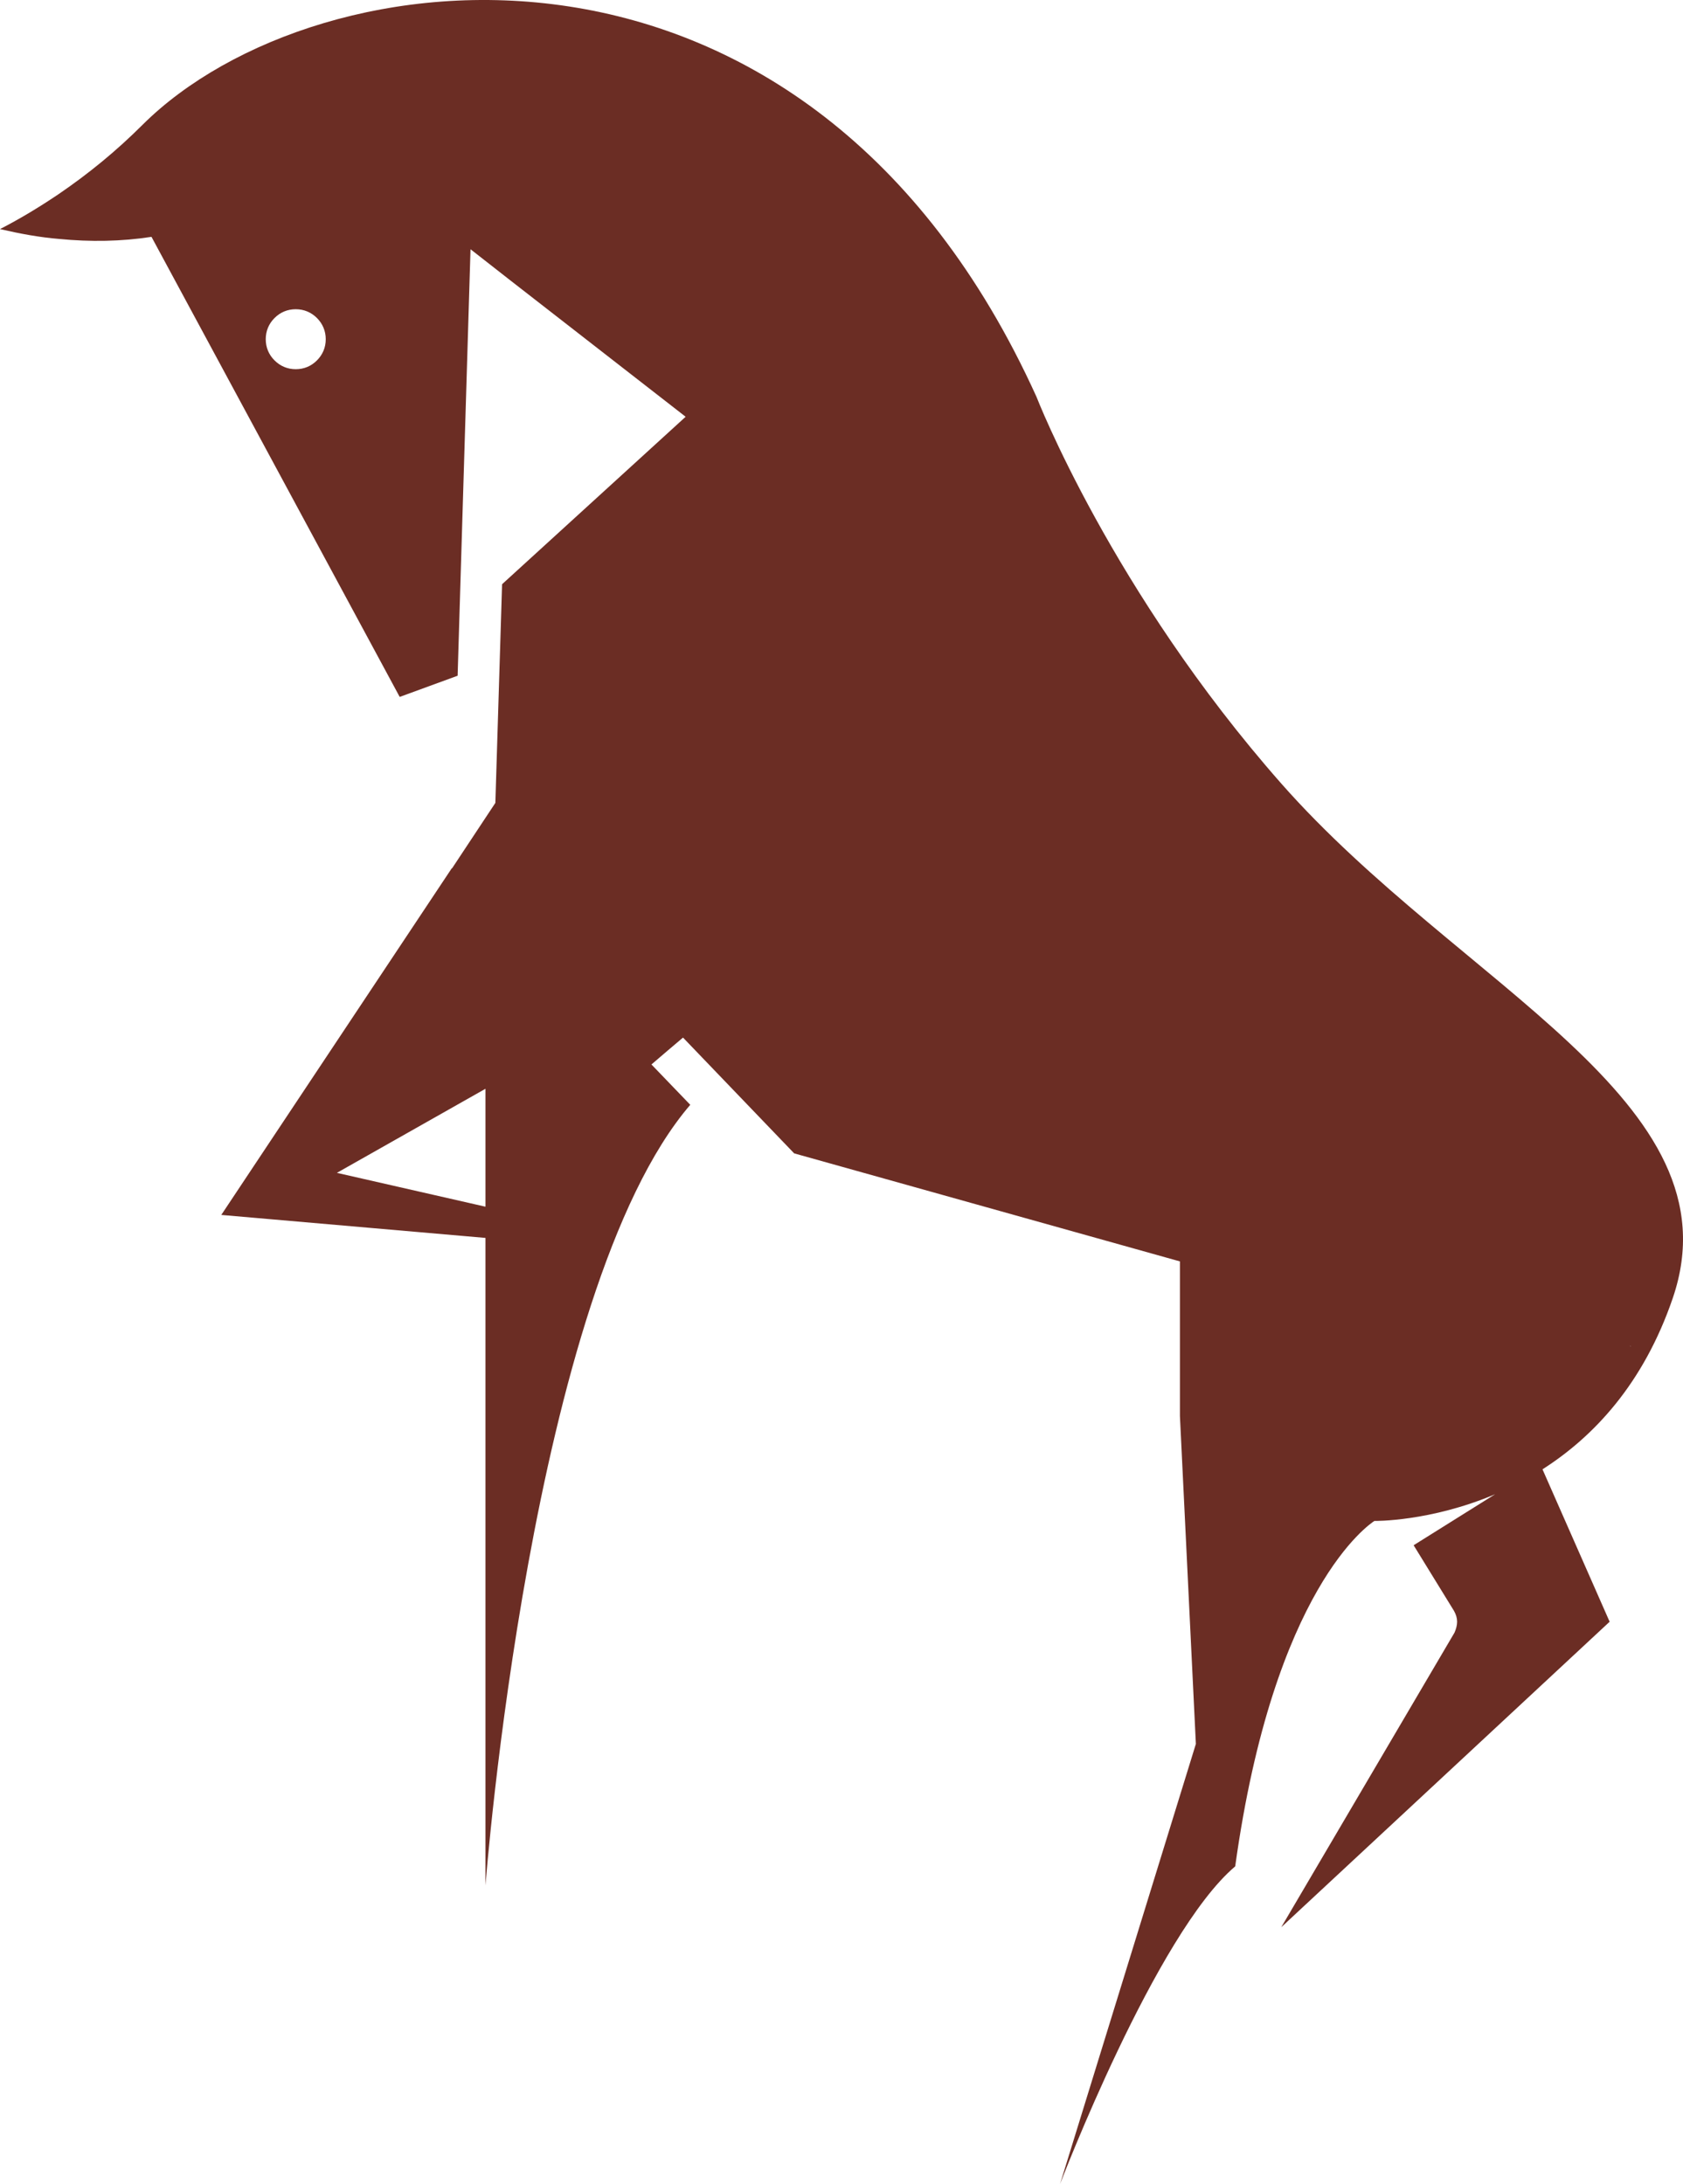 <svg version="1.1" id="图层_1" x="0px" y="0px" width="116.518px" height="151.234px" viewBox="0 0 116.518 151.234" enable-background="new 0 0 116.518 151.234" xml:space="preserve" xmlns="http://www.w3.org/2000/svg" xmlns:xlink="http://www.w3.org/1999/xlink" xmlns:xml="http://www.w3.org/XML/1998/namespace">
  <path fill="#6B2D24" d="M115.809,89.896c4.662-13.648-14.721-21.584-27.104-35.637c-11.74-13.326-16.947-26.78-16.947-26.78
	C55.914-7.476,21.943-3.362,9.879,8.632c-1.826,1.827-3.758,3.402-5.799,4.796c-1.326,0.896-2.684,1.72-4.08,2.436
	c1.396,0.323,2.754,0.574,4.08,0.681c2.184,0.215,4.332,0.178,6.408-0.143l17.184,31.859l4.01-1.467l0.893-29.534l2.793,2.185
	l12.1,9.415L34.76,40.457L34.295,55.6l-3.008,4.547v-0.035L15.32,84.133l18.291,1.592v44.838c0,0,3.135-41.205,14.178-54.055
	c-2.688-2.794-2.688-2.794-2.688-2.794c0.789-0.679,1.506-1.289,2.186-1.862l7.695,8.018l26.707,7.482v10.709l1.104,22.705
	l-9.4,30.469c0,0,6.625-17.338,12.123-21.99c2.678-19.309,9.313-23.705,9.635-23.92c0,0,3.848,0.064,8.36-1.85l-5.642,3.533
	l2.795,4.545c0.143,0.252,0.215,0.502,0.215,0.752s-0.072,0.502-0.178,0.75l-11.996,20.404l22.734-21.154l-4.648-10.555
	C110.309,99.504,113.775,95.851,115.809,89.896z M112.871,93.188l0.035,0.039h-0.035V93.188z M21.943,24.958
	c-0.393,0.395-0.896,0.609-1.469,0.609c-0.574,0-1.072-0.215-1.467-0.609s-0.609-0.896-0.609-1.467c0-0.575,0.215-1.077,0.609-1.469
	c0.391-0.394,0.893-0.608,1.467-0.608c0.572,0,1.076,0.215,1.469,0.608c0.393,0.395,0.609,0.896,0.609,1.469
	C22.553,24.064,22.336,24.564,21.943,24.958z M33.611,83.563l-10.287-2.344l10.287-5.823V83.563z" class="color c1"/>
</svg>